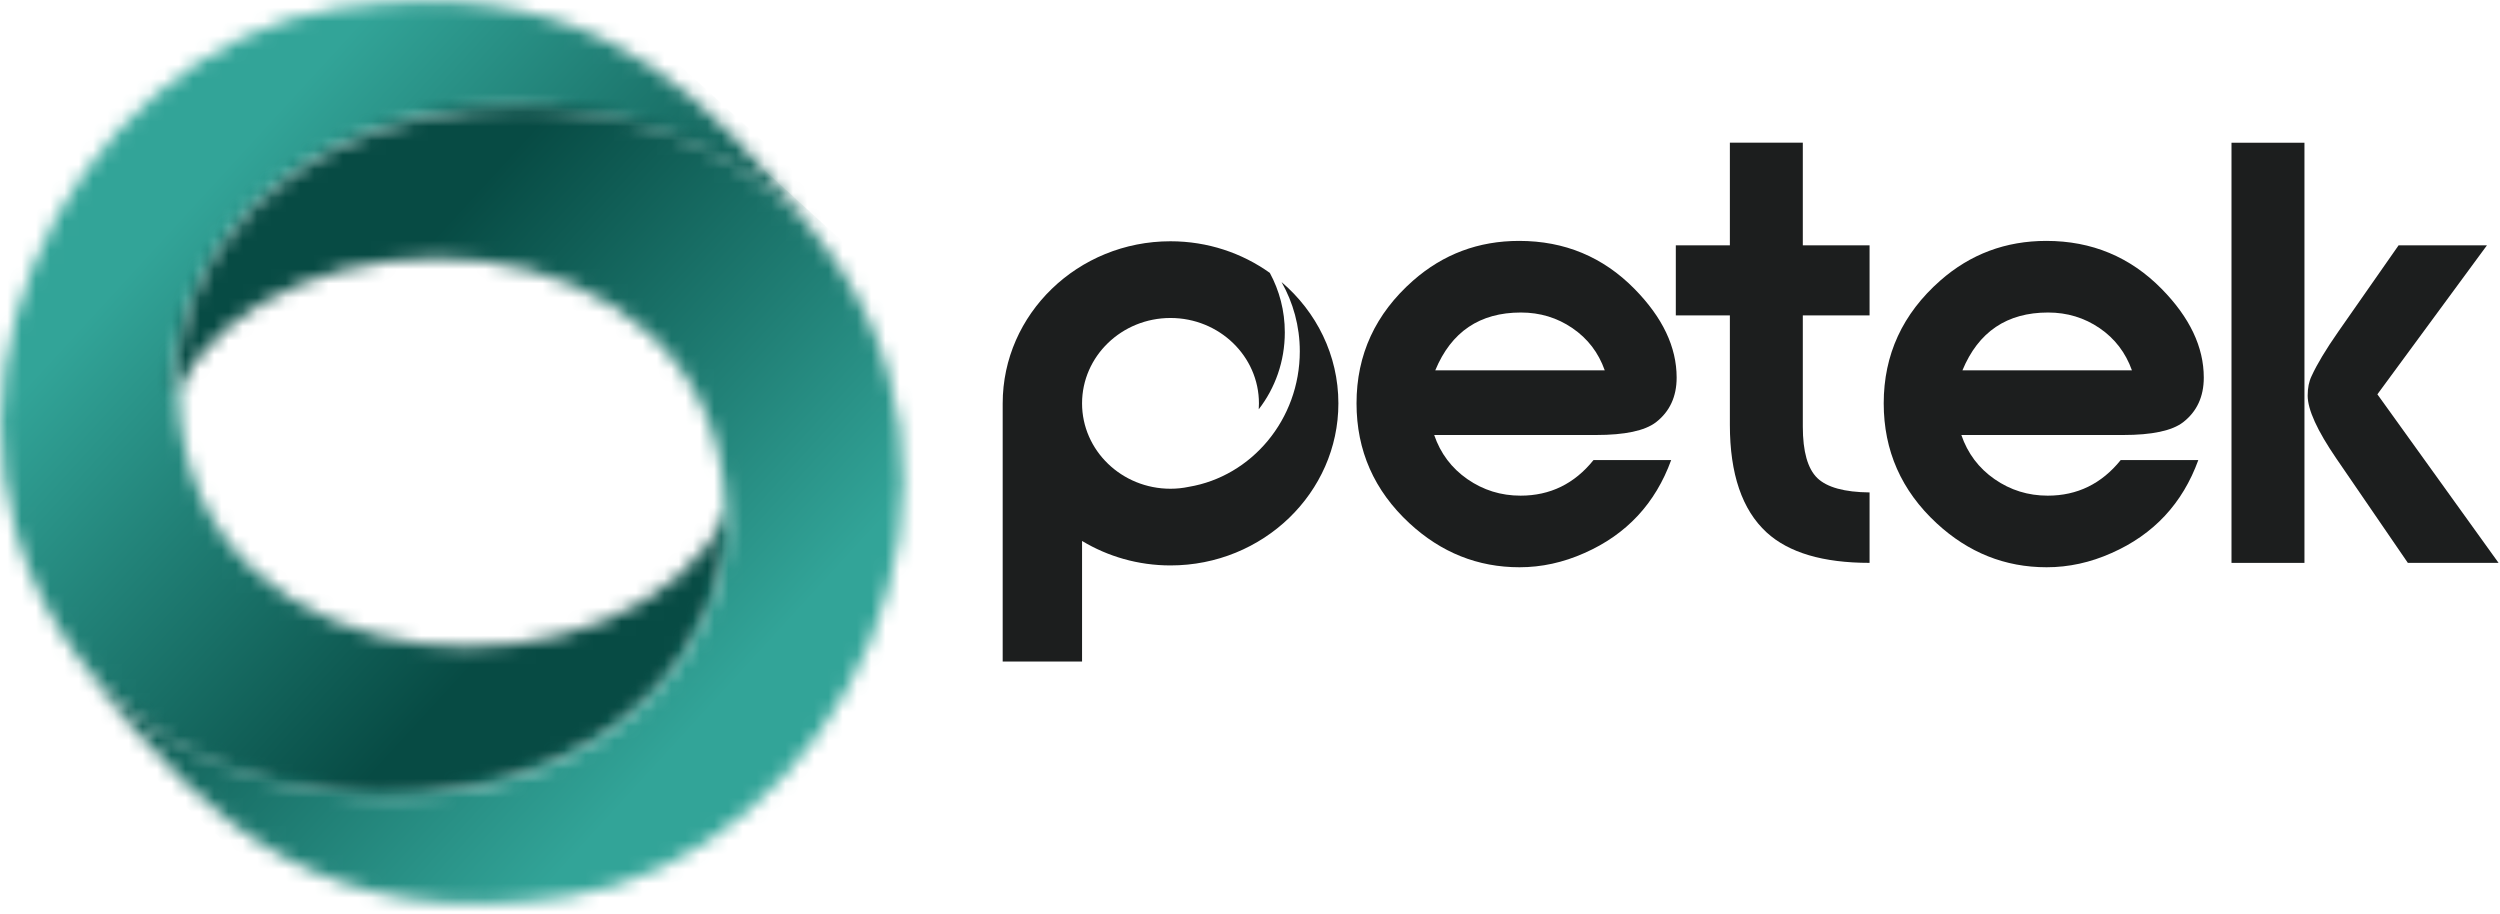 <?xml version="1.0" encoding="UTF-8" standalone="no"?>
<svg width="175px" height="64px" viewBox="0 0 175 64" version="1.1" xmlns="http://www.w3.org/2000/svg" xmlns:xlink="http://www.w3.org/1999/xlink">
    <!-- Generator: Sketch 40.3 (33839) - http://www.bohemiancoding.com/sketch -->
    <title>petek</title>
    <desc>Created with Sketch.</desc>
    <defs>
        <path d="M23.674,0.566 C5.082,3.273 -9.091,29.789 7.211,48.131 C17.495,59.699 42.539,58.648 49.448,43.232 C49.448,43.232 51.163,39.994 51.045,35.707 C44.436,49.859 12.93,49.283 12.484,27.41 C12.484,27.41 11.79,22.92 15.781,16.936 C24.488,4.607 46.013,5.014 56.708,15.903 C49.784,6.851 42.692,0.094 29.867,0.094 C27.935,0.094 25.882,0.245 23.674,0.566 L23.674,0.566 Z" id="path-1"></path>
        <linearGradient x1="61.263%" y1="66.856%" x2="30.875%" y2="39.002%" id="linearGradient-3">
            <stop stop-color="#074B44" offset="0%"></stop>
            <stop stop-color="#32A498" offset="100%"></stop>
        </linearGradient>
        <path d="M7.359,12.78 C7.359,12.78 5.646,16.022 5.764,20.303 C12.367,6.153 43.877,6.723 44.323,28.607 C44.323,28.607 45.022,33.094 41.023,39.071 C32.318,51.406 10.797,50.995 0.1,40.11 C8.063,50.526 16.253,57.901 33.132,55.441 C51.721,52.737 65.892,26.221 49.598,7.884 C45.025,2.736 37.531,0.089 30.01,0.089 C20.621,0.089 11.191,4.218 7.359,12.78 L7.359,12.78 Z" id="path-4"></path>
        <linearGradient x1="36.124%" y1="33.381%" x2="67.303%" y2="61.929%" id="linearGradient-6">
            <stop stop-color="#074B44" offset="0%"></stop>
            <stop stop-color="#32A498" offset="100%"></stop>
        </linearGradient>
    </defs>
    <g id="Page-1" stroke="none" stroke-width="1" fill="none" fill-rule="evenodd">
        <g id="Artboard" transform="translate(-78, -74)">
            <g id="petek" transform="translate(78, 74)">
                <g id="Group">
                    <path d="M89.708,19.743 C90.515,21.165 90.986,22.826 90.986,24.591 C90.986,29.368 87.611,33.345 83.208,34.08 C82.8,34.166 82.37,34.212 81.934,34.212 C78.52,34.212 75.744,31.534 75.744,28.237 C75.744,24.939 78.52,22.259 81.934,22.259 C85.351,22.259 88.126,24.939 88.126,28.237 C88.126,28.374 88.116,28.511 88.111,28.651 C89.25,27.181 89.937,25.31 89.937,23.266 C89.937,21.752 89.557,20.338 88.888,19.102 C86.941,17.712 84.54,16.889 81.934,16.889 C75.454,16.889 70.188,21.976 70.188,28.237 L70.188,46.309 L75.744,46.309 L75.744,37.867 C77.541,38.95 79.667,39.58 81.934,39.58 C88.413,39.58 93.687,34.489 93.687,28.237 C93.687,24.856 92.145,21.823 89.708,19.743" id="Shape" fill="#1C1E1E"></path>
                    <path d="M116.982,32.205 C115.878,35.238 113.859,37.413 110.911,38.712 C109.42,39.378 107.904,39.708 106.364,39.708 C103.449,39.708 100.885,38.681 98.665,36.632 C96.193,34.342 94.957,31.546 94.957,28.233 C94.957,24.827 96.278,21.965 98.92,19.638 C101.023,17.792 103.492,16.863 106.339,16.863 C109.521,16.863 112.214,17.985 114.415,20.223 C116.382,22.223 117.365,24.292 117.365,26.43 C117.365,27.769 116.878,28.811 115.917,29.558 C115.135,30.155 113.738,30.45 111.723,30.45 L100.393,30.45 C100.833,31.738 101.608,32.768 102.718,33.54 C103.83,34.311 105.066,34.696 106.44,34.696 C108.508,34.696 110.208,33.868 111.546,32.205 L116.982,32.205 L116.982,32.205 Z M112.332,25.923 C111.893,24.685 111.142,23.702 110.072,22.971 C109.006,22.241 107.803,21.876 106.462,21.876 C103.586,21.876 101.587,23.222 100.469,25.923 L112.332,25.923 L112.332,25.923 Z" id="Shape" fill="#1C1E1E"></path>
                    <path d="M130.87,39.401 C127.622,39.401 125.213,38.691 123.658,37.265 C121.947,35.688 121.091,33.178 121.091,29.736 L121.091,22.077 L117.307,22.077 L117.307,17.172 L121.091,17.172 L121.091,9.989 L126.197,9.989 L126.197,17.172 L130.87,17.172 L130.87,22.077 L126.197,22.077 L126.197,29.864 C126.197,31.609 126.538,32.807 127.211,33.463 C127.892,34.116 129.11,34.452 130.87,34.47 L130.87,39.401 L130.87,39.401 Z" id="Shape" fill="#1C1E1E"></path>
                    <path d="M153.882,32.205 C152.781,35.238 150.758,37.413 147.81,38.712 C146.322,39.378 144.806,39.708 143.262,39.708 C140.349,39.708 137.787,38.681 135.569,36.632 C133.095,34.342 131.86,31.546 131.86,28.233 C131.86,24.827 133.179,21.965 135.822,19.638 C137.921,17.792 140.397,16.863 143.242,16.863 C146.424,16.863 149.116,17.985 151.317,20.223 C153.283,22.223 154.265,24.292 154.265,26.43 C154.265,27.769 153.78,28.811 152.816,29.558 C152.039,30.155 150.638,30.45 148.624,30.45 L137.294,30.45 C137.736,31.738 138.508,32.768 139.62,33.54 C140.728,34.311 141.97,34.696 143.342,34.696 C145.406,34.696 147.108,33.868 148.449,32.205 L153.882,32.205 L153.882,32.205 Z M149.235,25.923 C148.792,24.685 148.041,23.702 146.975,22.971 C145.904,22.241 144.703,21.876 143.365,21.876 C140.489,21.876 138.49,23.222 137.37,25.923 L149.235,25.923 L149.235,25.923 Z" id="Shape" fill="#1C1E1E"></path>
                    <rect id="Rectangle-path" fill="#1C1E1E" x="156.205" y="9.991" width="5.107" height="29.411"></rect>
                    <path d="M174.899,39.401 L168.549,39.401 L163.545,32.098 C162.208,30.144 161.537,28.675 161.537,27.692 C161.537,27.147 161.632,26.689 161.815,26.317 C162.186,25.505 162.807,24.468 163.682,23.214 L167.902,17.172 L174.087,17.172 L166.417,27.602 L174.899,39.401 L174.899,39.401 Z" id="Shape" fill="#1C1E1E"></path>
                    <g id="Clipped">
                        <mask id="mask-2" fill="white">
                            <use xlink:href="#path-1"></use>
                        </mask>
                        <g id="Shape"></g>
                        <polygon id="Shape" fill="url(#linearGradient-3)" mask="url(#mask-2)" points="30.618 71.708 -17.331 27.828 23.781 -17.212 71.73 26.668 30.618 71.708"></polygon>
                    </g>
                    <g id="Clipped" transform="translate(6.481, 7.336)">
                        <mask id="mask-5" fill="white">
                            <use xlink:href="#path-4"></use>
                        </mask>
                        <g id="Shape"></g>
                        <polygon id="Shape" fill="url(#linearGradient-6)" mask="url(#mask-5)" points="27.327 -13.46 73.541 28.833 32.95 73.302 -13.264 31.009 27.327 -13.46"></polygon>
                    </g>
                </g>
            </g>
        </g>
    </g>
</svg>